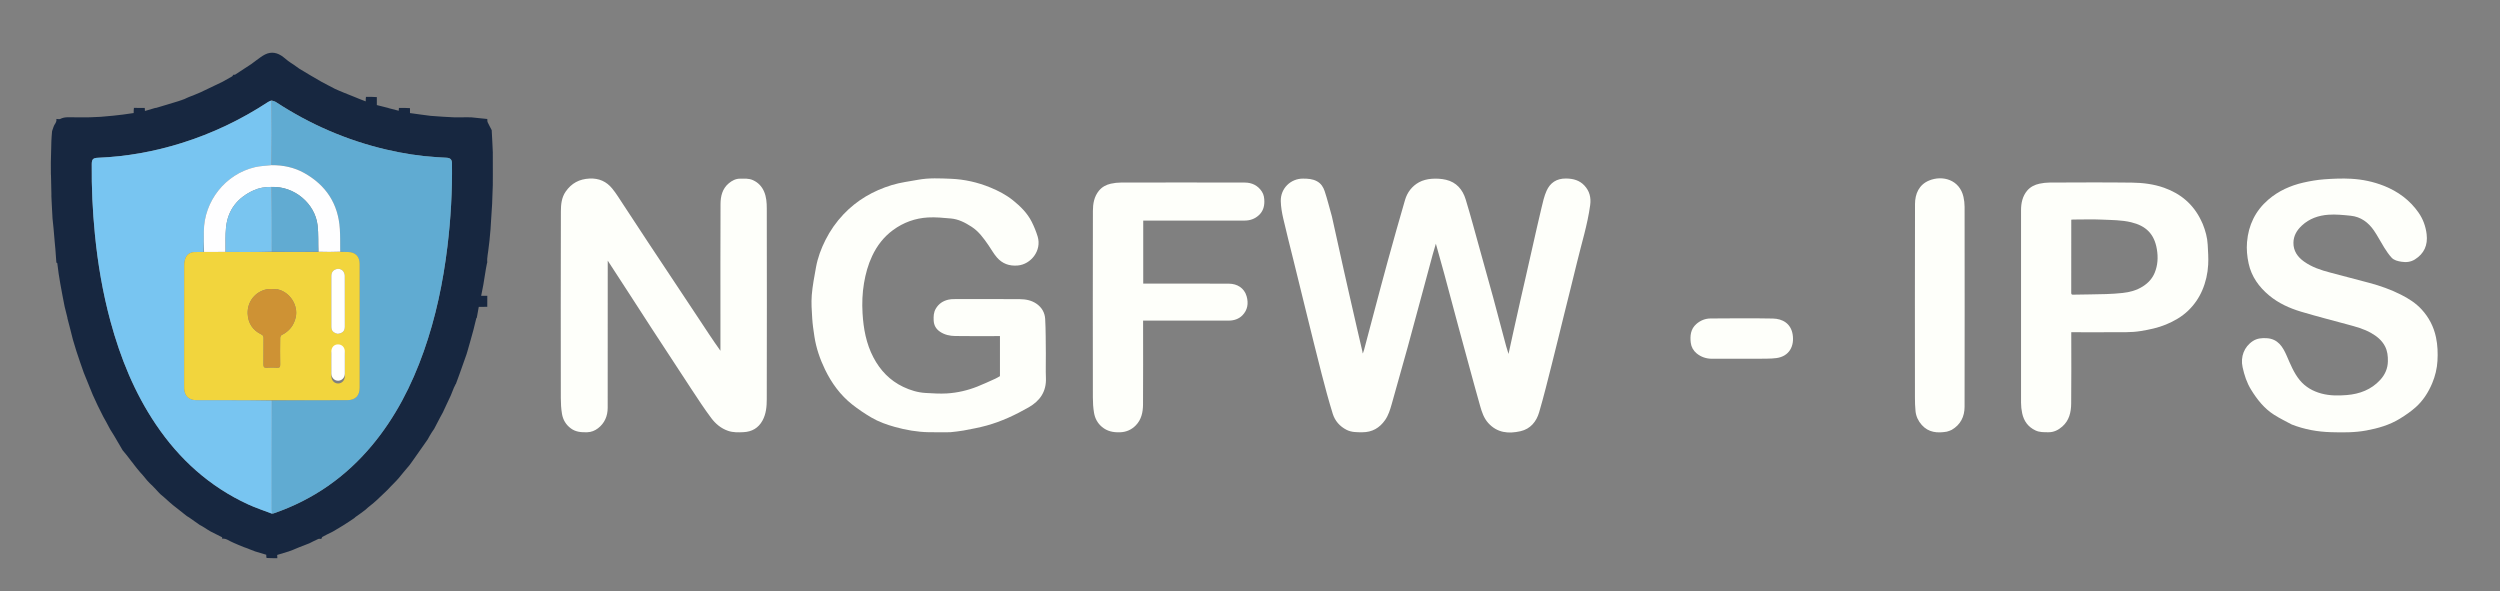 <svg xmlns="http://www.w3.org/2000/svg" xmlns:xlink="http://www.w3.org/1999/xlink" version="1.1" width="4525" enable-background="new 0 0 4500 921" xml:space="preserve" height="1070"><rect width="100%" height="100%" fill="#808080" stroke="none"/><rect id="backgroundrect" width="100%" height="100%" x="0" y="0" fill="none" stroke="none"/>




















































































































































































































































































































































































































































































































































































































<g class="currentLayer" style=""><title>Layer 1</title><path fill="#172740" opacity="1" stroke="none" d="M462.376,110.306 C468.125,106.357 473.515,101.688 479.699,98.615 C491.486,92.759 502.634,95.331 512.771,103.259 C515.59,105.464 518.436,107.636 521.625,110.397 C524.945,112.856 527.908,114.74 531.111,116.778 C534.848,119.383 538.346,121.834 542.044,124.568 C555.455,132.661 568.666,140.47 582.259,148.249 C590.504,152.449 598.274,156.863 606.261,160.839 C611.272,163.334 616.61,165.17 622.024,167.589 C628.853,170.337 635.458,172.799 642.052,175.634 C648.528,178.442 655.014,180.878 661.937,183.478 C661.937,180.217 661.937,177.76 662.409,175.278 C669.273,175.265 675.665,175.278 682.068,175.759 C682.079,180.836 682.079,185.444 682.079,190.194 C689.016,191.978 695.584,193.668 702.407,195.315 C702.827,195.324 702.991,195.376 703.354,195.726 C709.502,197.473 715.453,198.922 721.69,200.441 C721.819,198.526 721.929,196.896 722.047,195.303 C722.056,195.339 721.991,195.378 722.457,195.319 C729.302,195.272 735.681,195.283 742.069,195.748 C742.078,198.825 742.078,201.449 742.078,204.664 C748.873,205.575 755.509,206.465 762.52,207.482 C768.349,208.241 773.802,208.871 779.581,209.707 C787.338,210.396 794.767,210.879 802.608,211.34 C809.334,211.656 815.648,211.995 822.431,212.384 C829.29,212.404 835.68,212.374 842.52,212.303 C845.994,212.279 849.018,212.295 852.507,212.322 C862.67,213.347 872.368,214.36 882.066,215.373 C882.066,215.373 881.967,215.366 882.018,215.741 C882.23,217.812 881.954,219.71 882.63,221.166 C884.895,226.039 887.501,230.753 889.976,235.528 C890.338,241.838 890.7,248.147 891.039,255.391 C891.335,262.732 891.655,269.138 891.974,275.545 C891.987,281.853 892,288.161 892.008,295.405 C892.015,302.645 892.025,308.948 892.035,315.251 C892.057,321.589 892.079,327.927 891.956,335.175 C891.545,344.5 891.279,352.915 891.012,361.329 C891.024,363.478 891.036,365.628 890.783,368.575 C890.017,378.349 889.518,387.325 889.018,396.3 C888.726,402.274 888.434,408.249 887.854,414.999 C887.031,422.385 886.497,428.995 885.963,435.604 C885.312,441.38 884.662,447.156 883.754,453.679 C882.923,459.21 882.25,463.985 881.82,468.781 C881.624,470.966 881.908,473.194 881.975,475.402 C881.975,475.402 881.967,475.304 881.642,475.413 C880.216,482.12 879.115,488.718 878.025,495.66 C877.037,502.389 876.037,508.775 874.827,515.499 C873.424,522.165 872.229,528.493 870.931,535.373 C874.825,535.373 878.446,535.373 882.066,535.373 C882.066,535.373 881.967,535.366 882.021,535.787 C882.036,542.604 881.998,549.002 881.96,555.399 C881.96,555.399 881.967,555.3 881.549,555.352 C876.48,555.403 871.83,555.403 866.57,555.403 C865.351,562.154 864.155,568.781 862.977,575.364 C862.995,575.319 863.091,575.34 862.797,575.196 C862.348,575.45 862.194,575.847 861.99,576.664 C861.855,577.352 861.769,577.62 861.563,578.195 C859.97,584.427 858.498,590.351 857.029,596.681 C855.353,603.147 853.674,609.206 851.825,615.599 C849.764,622.443 847.873,628.951 846.052,635.791 C845.623,637.638 845.141,639.159 844.62,640.666 C840.726,651.933 836.825,663.198 832.609,674.609 C829.861,681.643 827.43,688.532 824.998,695.373 C824.997,695.325 825.094,695.321 824.764,695.246 C824.284,695.585 824.135,695.999 824.052,696.788 C823.297,698.618 822.476,700.074 821.523,701.829 C819.605,706.502 817.819,710.877 815.995,715.622 C812.99,722.375 810.023,728.757 806.753,735.333 C804.847,739.168 803.245,742.809 801.463,746.715 C799.876,749.692 798.469,752.403 796.752,755.293 C792.955,762.282 789.468,769.093 785.848,776.185 C784.462,778.438 783.21,780.409 781.62,782.439 C778.855,786.79 776.427,791.082 773.872,795.69 C764.806,808.821 755.868,821.636 746.602,834.516 C744.742,836.863 743.21,839.145 741.444,841.643 C737.803,846.024 734.395,850.188 730.661,854.437 C727.455,858.156 724.575,861.79 721.463,865.644 C718.517,868.903 715.803,871.941 712.721,874.96 C708.816,878.76 705.278,882.58 701.509,886.615 C698.546,889.553 695.815,892.276 692.719,895.004 C688.804,898.474 685.252,901.941 681.478,905.629 C677.874,908.864 674.494,911.878 670.745,914.739 C667.468,917.198 664.559,919.809 661.45,922.67 C655.867,926.924 650.483,930.929 644.71,934.844 C643.432,935.643 642.543,936.532 641.443,937.674 C635.011,942.057 628.791,946.185 622.183,950.279 C619.228,951.918 616.661,953.592 613.793,955.455 C609.852,957.865 606.213,960.087 602.175,962.296 C595.634,965.45 589.443,968.528 583.404,971.882 C582.569,972.346 582.491,974.171 581.624,975.388 C579.427,975.436 577.438,974.935 575.951,975.583 C570.597,977.919 565.413,980.643 559.848,983.421 C553.639,985.878 547.745,988.134 541.521,990.521 C537.556,992.156 533.92,993.661 529.963,995.363 C527.279,996.476 524.917,997.39 522.129,998.246 C514.74,1000.359 507.775,1002.53 501.712,1004.42 C501.825,1006.749 501.913,1008.541 502,1010.333 C495.646,1010.333 489.291,1010.333 482.432,1009.912 C481.927,1007.845 481.927,1006.198 481.927,1004.084 C475.242,1002.151 468.632,1000.24 461.782,998.055 C458.956,996.924 456.371,996.067 453.607,994.925 C449.636,993.212 445.842,991.784 441.663,990.395 C434.91,987.751 428.543,985.07 421.969,982.092 C415.203,979.511 409.671,974.053 401.934,975.024 C401.966,973.894 402.291,972.564 402.005,972.416 C395.354,968.976 388.637,965.664 381.618,962.201 C377.536,959.819 373.769,957.566 369.975,954.964 C367.262,953.184 364.576,951.752 361.578,950.201 C355.13,945.802 348.995,941.522 342.724,936.901 C341.103,935.722 339.618,934.886 337.889,933.913 C332.725,929.937 327.805,926.096 322.817,921.932 C319.805,919.421 316.861,917.235 313.713,914.802 C309.805,911.515 306.103,908.475 302.487,905.063 C298.676,901.437 294.777,898.182 290.628,894.748 C287.706,891.854 285.035,889.14 282.4,886.055 C278.601,881.899 274.766,878.111 270.612,874.217 C267.674,871.222 265.056,868.333 262.578,865.076 C259.792,861.504 256.866,858.302 253.732,854.856 C249.822,850.221 246.118,845.83 242.544,841.07 C241.095,838.835 239.516,836.966 237.723,834.858 C234.929,831.207 232.429,827.734 229.751,824.403 C227.26,821.306 224.581,818.361 221.984,814.983 C218.035,808.199 214.087,801.781 210.28,795.008 C207.652,790.274 204.882,785.896 201.94,781.214 C200.549,779.058 199.331,777.206 198.244,774.995 C194.623,767.928 190.87,761.22 186.928,754.203 C185.269,751.069 183.799,748.245 182.342,745.034 C180.612,741.276 178.87,737.905 176.937,734.216 C173.841,727.788 170.937,721.678 168.124,715.18 C166.241,710.129 164.266,705.466 162.107,700.467 C161.276,698.522 160.629,696.914 159.901,694.951 C157.204,688.13 154.589,681.665 151.74,674.914 C147.015,661.619 142.526,648.611 138.148,635.194 C136.158,628.203 134.057,621.621 131.929,614.654 C130.257,607.931 128.612,601.594 126.943,594.867 C125.358,588.563 123.799,582.65 122.129,576.389 C122.007,575.798 121.995,575.556 121.962,574.917 C120.278,568.035 118.616,561.547 116.917,554.655 C115.602,548.005 114.323,541.759 113.109,535.081 C111.848,527.644 110.523,520.64 109.089,513.198 C108.004,507.014 107.026,501.269 106.121,495.077 C105.388,488.55 104.616,482.464 103.702,476.401 C103.635,475.952 102.547,475.657 101.934,475.291 C101.934,475.291 102.034,475.299 101.982,474.926 C101.36,466.607 100.79,458.663 100.22,450.718 C99.802,446.518 99.384,442.319 98.955,437.259 C98.274,428.769 97.604,421.14 96.933,413.512 C96.286,407.778 95.638,402.045 95.07,395.43 C94.761,388.149 94.374,381.749 93.986,375.349 C93.629,368.992 93.271,362.635 93.008,355.374 C93.079,353.313 93.058,352.156 93.033,350.998 C92.785,339.617 92.537,328.236 92.289,316.855 C92.2,316.644 92.11,316.433 92.119,315.404 C92.154,308.1 92.092,301.614 92.029,295.127 C92.025,294.897 92.021,294.667 92.043,293.763 C92.376,280.513 92.683,267.938 92.99,255.362 C93.303,249.585 93.616,243.807 94.276,237.301 C96.11,232.591 96.956,228.174 99.278,224.76 C101.383,221.665 102.671,218.898 102.041,215.268 C102.041,215.268 102.033,215.367 102.43,215.315 C104.962,215.302 107.514,216.123 109.16,215.246 C116.799,211.175 124.942,212.482 133.413,212.299 C136.555,212.305 139.248,212.324 142.41,212.399 C149.266,212.414 155.652,212.375 162.503,212.304 C169.259,211.967 175.551,211.663 182.308,211.438 C190.108,210.839 197.441,210.159 205.222,209.371 C211.077,208.624 216.484,207.986 222.328,207.405 C229.09,206.52 235.414,205.578 241.94,204.606 C241.94,201.209 241.94,198.252 242.412,195.274 C249.259,195.294 255.634,195.335 261.977,195.358 C261.944,195.339 261.962,195.265 262.006,195.691 C262.138,197.495 262.227,198.873 262.356,200.862 C268.925,198.924 274.934,197.152 281.138,195.312 C281.333,195.244 281.724,195.374 282.14,195.408 C289.156,193.391 295.756,191.339 302.734,189.248 C309.381,187.255 315.649,185.3 322.298,183.305 C326.545,181.897 330.468,180.667 334.259,179.115 C336.884,178.04 339.328,176.521 342.123,175.551 C349.016,173.034 355.638,170.168 362.603,167.24 C375.997,160.883 389.049,154.588 402.436,148.216 C408.599,144.865 414.463,141.653 420.211,138.245 C421.067,137.737 421.373,136.303 422.336,135.279 C423.68,135.232 424.843,135.552 425.53,135.119 C431.147,131.582 436.676,127.905 442.483,124.051 C446.794,121.109 450.853,118.386 455.283,115.668 C457.894,113.884 460.135,112.095 462.376,110.306 M491.232,181.612 C489.162,182.639 486.961,183.464 485.043,184.721 C436.135,216.76 383.845,241.704 328.037,259.117 C279.02,274.411 228.855,283.461 177.493,285.548 C168.49,285.913 166.17,288.154 166.071,296.905 C165.589,339.417 167.594,381.814 171.767,424.125 C177.022,477.395 185.949,530 199.978,581.688 C217.971,647.985 243.531,710.977 282.115,768.204 C324.669,831.32 379.26,880.694 448.691,912.765 C462.831,919.297 477.732,924.183 493.049,929.794 C493.855,929.58 494.677,929.417 495.463,929.146 C566.52,904.675 625.876,863.282 673.848,805.528 C715.768,755.059 745.152,697.655 766.927,636.115 C788.727,574.505 801.994,510.928 809.846,446.173 C815.904,396.21 818.698,346.037 818.103,295.694 C818.023,288.94 815.267,285.943 808.576,285.511 C802.599,285.124 796.615,284.845 790.636,284.478 C759.842,282.587 729.469,277.784 699.458,270.78 C627.722,254.037 561.195,225.123 499.557,184.836 C497.296,183.358 494.481,182.729 491.232,181.612 z" id="svg_2" class=""/><path fill="#FEFFFA" opacity="1" stroke="none" d="M2410.719,391.679 C2413.416,403.38 2415.841,414.726 2418.335,426.057 C2422.871,446.666 2427.424,467.271 2432.017,487.867 C2435.312,502.643 2438.666,517.406 2442.024,532.168 C2446.667,552.577 2451.318,572.985 2456.009,593.384 C2459.29,607.655 2462.661,621.906 2465.932,636.181 C2466.184,637.279 2465.965,638.486 2466.75,639.849 C2467.493,637.654 2468.364,635.493 2468.958,633.258 C2475.152,609.974 2481.265,586.668 2487.47,563.387 C2495.617,532.818 2503.639,502.213 2512.059,471.718 C2522.184,435.053 2532.445,398.421 2543.115,361.912 C2547.162,348.062 2555.823,336.799 2568.458,329.883 C2575.146,326.223 2583.305,324.265 2590.971,323.64 C2599.685,322.928 2608.857,323.419 2617.357,325.411 C2636.058,329.792 2647.418,343.139 2652.793,360.702 C2662.184,391.387 2670.378,422.439 2679.018,453.353 C2686.968,481.801 2694.973,510.235 2702.719,538.738 C2710.636,567.876 2718.245,597.098 2726.047,626.267 C2727.279,630.872 2728.82,635.395 2730.43,640.644 C2733.436,626.888 2736.239,613.895 2739.118,600.92 C2743.723,580.166 2748.356,559.418 2753.022,538.678 C2755.637,527.054 2758.363,515.455 2761.001,503.836 C2765.35,484.676 2769.648,465.505 2774.005,446.347 C2779.289,423.11 2784.426,399.838 2789.999,376.67 C2792.542,366.094 2794.854,355.228 2799.269,345.391 C2805.802,330.833 2817.344,322.99 2834.32,323.104 C2847.443,323.192 2858.937,326.297 2867.828,335.864 C2877.005,345.738 2880.101,357.454 2878.228,371.265 C2873.399,406.873 2862.512,441.015 2854.174,475.768 C2846.706,506.889 2838.804,537.905 2831.116,568.973 C2823.736,598.794 2816.539,628.661 2808.979,658.436 C2801.507,687.863 2794.333,717.391 2785.759,746.5 C2780.842,763.192 2770.031,776.407 2752.166,780.473 C2730.505,785.403 2709.927,783.652 2693.685,765.6 C2685.739,756.77 2682.218,745.926 2679.085,734.972 C2672.155,710.741 2665.621,686.397 2658.972,662.087 C2652.575,638.698 2646.186,615.308 2639.883,591.894 C2631.2,559.637 2622.66,527.342 2613.94,495.095 C2609.18,477.491 2604.175,459.953 2598.916,441.079 C2596.734,448.54 2594.778,454.842 2593.05,461.206 C2587.158,482.902 2581.358,504.623 2575.5,526.328 C2566.337,560.279 2557.28,594.259 2547.947,628.163 C2538.447,662.673 2528.748,697.128 2518.962,731.558 C2516.113,741.58 2513.087,751.614 2506.997,760.319 C2497.028,774.571 2483.646,782.363 2465.943,782.383 C2456.105,782.394 2446.287,782.59 2437.226,777.98 C2424.877,771.699 2416.191,761.648 2412.205,748.741 C2404.821,724.827 2398.325,700.621 2392.08,676.377 C2382.532,639.314 2373.477,602.123 2364.279,564.97 C2356.47,533.431 2348.764,501.867 2340.997,470.318 C2334.846,445.333 2328.383,420.42 2322.646,395.34 C2320.3,385.089 2318.451,374.508 2318.216,364.035 C2317.699,341.063 2336.049,323.116 2358.63,323.293 C2367.286,323.362 2375.554,323.723 2383.633,328.059 C2391.264,332.155 2395.224,338.802 2397.621,345.958 C2402.606,360.843 2406.271,376.171 2410.719,391.679 z" id="svg_41" class=""/><path fill="#FEFFFA" opacity="1" stroke="none" d="M1304,581.333 C1304,510.34 1303.82,439.847 1304.152,369.355 C1304.219,355.203 1307.419,341.475 1319.194,331.701 C1324.993,326.887 1331.612,323.389 1339.357,323.406 C1347.302,323.424 1355.223,322.553 1363.017,326.148 C1372.509,330.527 1378.909,337.392 1382.952,346.673 C1387.191,356.406 1387.855,366.945 1387.873,377.263 C1388.074,492.418 1388.111,607.573 1387.847,722.728 C1387.817,735.937 1386.679,749.33 1380.006,761.413 C1372.612,774.801 1360.883,781.421 1346.046,782.191 C1336.615,782.68 1327.116,783.032 1317.769,779.816 C1304.97,775.412 1295.083,766.977 1287.365,756.694 C1274.601,739.688 1262.992,721.796 1251.272,704.029 C1227.142,667.45 1203.223,630.731 1179.289,594.023 C1165.832,573.385 1152.533,552.643 1139.131,531.968 C1126.345,512.243 1113.517,492.544 1100,471.746 C1100,474.347 1100,475.996 1100,477.645 C1100,564.469 1100.088,651.294 1099.915,738.118 C1099.886,752.955 1094.446,765.954 1082.421,775.163 C1076.839,779.438 1070.228,782.232 1062.785,782.379 C1052.405,782.584 1042.451,782.108 1033.471,775.558 C1024.252,768.833 1018.99,759.793 1017.187,749.04 C1015.622,739.7 1015.098,730.09 1015.087,720.599 C1014.952,607.943 1014.86,495.288 1015.199,382.633 C1015.236,370.342 1016.32,357.711 1023.849,346.822 C1034.378,331.593 1048.602,324.019 1067.194,323.168 C1084.103,322.394 1097.669,328.476 1108.023,341.141 C1115.35,350.103 1121.414,360.117 1127.822,369.807 C1143.104,392.92 1158.177,416.172 1173.477,439.273 C1203.739,484.963 1234.133,530.565 1264.397,576.253 C1277.36,595.824 1290.134,615.521 1304,634.906 C1304,617.215 1304,599.524 1304,581.333 z" id="svg_42" class=""/><path fill="#FEFFFA" opacity="1" stroke="none" d="M1719.768,782.333 C1706.456,782.333 1693.619,782.538 1680.791,782.287 C1660.058,781.879 1639.8,778.347 1619.825,772.787 C1604.9,768.633 1590.33,763.482 1577.038,755.634 C1565.12,748.596 1553.509,740.825 1542.648,732.255 C1521.059,715.218 1505.146,693.37 1493.25,668.761 C1484.071,649.773 1477.222,629.852 1474.048,608.883 C1472.416,598.104 1470.804,587.274 1470.13,576.408 C1469.258,562.357 1468.168,548.152 1469.299,534.185 C1470.668,517.267 1473.96,500.476 1476.969,483.728 C1480.079,466.409 1486.247,449.969 1494.129,434.332 C1502.692,417.341 1513.504,401.861 1526.713,387.917 C1551.139,362.129 1580.845,345.117 1614.364,334.909 C1629.72,330.233 1645.926,328.288 1661.795,325.369 C1681.506,321.743 1701.494,322.807 1721.28,323.601 C1745.744,324.584 1769.553,329.973 1792.373,339.315 C1807.051,345.324 1821.018,352.589 1833.38,362.5 C1846.989,373.412 1859.436,385.631 1867.391,401.424 C1871.682,409.943 1875.335,418.913 1878.126,428.032 C1885.917,453.487 1865.98,478.577 1841.977,480.569 C1826.527,481.851 1814.122,477.163 1804.349,465.909 C1798.571,459.256 1794.274,451.324 1789.24,444.016 C1780.521,431.358 1771.567,418.832 1758.391,410.333 C1746.982,402.973 1734.911,396.655 1721.141,395.451 C1707.359,394.245 1693.425,392.813 1679.68,393.599 C1656.588,394.92 1635.297,402.547 1616.446,416.376 C1599.665,428.686 1587.385,444.673 1578.607,463.317 C1571.246,478.948 1566.715,495.457 1563.835,512.57 C1560.797,530.621 1560.157,548.759 1561.206,566.83 C1562.824,594.701 1567.746,622.009 1580.982,647.138 C1593.287,670.502 1610.784,688.764 1634.723,700.18 C1647.545,706.295 1661.165,710.509 1675.497,711.263 C1688.213,711.932 1701.014,712.885 1713.682,712.126 C1732.757,710.983 1751.377,706.676 1769.187,699.6 C1780.205,695.223 1790.961,690.177 1801.782,685.315 C1804.556,684.068 1807.131,682.378 1809.909,680.829 C1809.909,656.946 1809.909,632.965 1809.909,608.333 C1808.11,608.333 1806.356,608.333 1804.601,608.333 C1779.268,608.333 1753.93,608.637 1728.605,608.176 C1719.138,608.004 1709.761,606.035 1701.526,600.489 C1694.086,595.479 1690.308,588.748 1689.934,579.769 C1689.626,572.36 1689.835,565.392 1693.834,558.601 C1699.078,549.698 1706.723,544.733 1716.369,542.417 C1719.663,541.627 1723.158,541.383 1726.561,541.377 C1766.394,541.309 1806.228,541.12 1846.057,541.477 C1856.528,541.571 1866.903,543.494 1875.979,549.729 C1885.764,556.451 1891.162,566.086 1891.772,577.362 C1892.902,598.231 1892.753,619.173 1892.971,640.086 C1893.123,654.751 1892.506,669.439 1893.111,684.08 C1894.129,708.754 1882.349,725.589 1861.834,737.314 C1837.783,751.062 1812.76,762.783 1786.015,770.207 C1772.227,774.035 1758.06,776.565 1743.982,779.247 C1736.158,780.737 1728.164,781.334 1719.768,782.333 z" id="svg_43" class=""/><path fill="#FEFFFA" opacity="1" stroke="none" d="M4148.074,768.34 C4137.128,762.49 4126.249,757.201 4116.107,750.752 C4098.256,739.403 4085.46,723.175 4074.465,705.359 C4066.672,692.73 4062.2,678.935 4059.082,664.569 C4055,645.765 4061.849,627.651 4077.678,617.309 C4085.298,612.33 4093.929,611.55 4103.073,612.157 C4123.282,613.499 4131.912,627.974 4138.772,643.569 C4145.591,659.067 4151.757,674.939 4162.542,688.053 C4172.736,700.448 4186.368,708.244 4202.066,712.394 C4217.16,716.385 4232.603,716.303 4247.761,715.047 C4270.854,713.133 4291.981,705.333 4308.2,687.603 C4316.905,678.087 4321.841,667.036 4322.07,653.903 C4322.237,644.316 4321.294,635.163 4316.701,626.487 C4310.97,615.66 4301.877,608.466 4291.605,602.629 C4278.371,595.106 4263.723,591.282 4249.152,587.323 C4221.11,579.704 4192.936,572.516 4165.101,564.197 C4144.074,557.912 4124.01,548.859 4107.018,534.649 C4088.755,519.377 4075.173,500.719 4069.995,476.854 C4067.222,464.077 4066.034,451.098 4067.12,438.147 C4069.683,407.557 4082.209,381.568 4105.567,361.425 C4123.946,345.575 4145.649,335.831 4169.154,330.48 C4181.604,327.646 4194.337,325.489 4207.055,324.542 C4223.241,323.337 4239.595,322.685 4255.778,323.583 C4275.951,324.703 4295.737,328.806 4314.712,336.299 C4340.368,346.431 4361.787,362.233 4377.544,384.793 C4385.55,396.255 4390.442,409.347 4392.192,423.703 C4394.64,443.79 4387.659,459.129 4370.911,469.614 C4363.805,474.063 4355.371,475.237 4346.55,473.75 C4339.817,472.615 4333.25,471.219 4328.696,466.241 C4323.709,460.789 4319.502,454.53 4315.539,448.254 C4309.105,438.064 4303.677,427.209 4296.864,417.294 C4286.732,402.548 4273.024,392.336 4254.725,390.469 C4241.304,389.099 4227.658,387.683 4214.285,388.659 C4196.563,389.954 4180.001,395.567 4166.379,408.232 C4157.16,416.803 4151.327,426.762 4151.117,439.275 C4150.869,454.028 4158.581,465.015 4170.093,473.263 C4184.405,483.517 4200.849,489.012 4217.753,493.368 C4241.241,499.42 4264.668,505.71 4288.113,511.929 C4308.009,517.206 4327.334,524.071 4345.733,533.344 C4359.574,540.319 4372.627,548.597 4383.167,560.109 C4396.373,574.534 4405.083,591.278 4409.161,610.637 C4412.154,624.849 4412.64,639.127 4411.796,653.378 C4410.977,667.216 4407.704,680.741 4402.283,693.666 C4395.348,710.204 4385.81,725.099 4372.498,737.003 C4363.749,744.827 4353.876,751.58 4343.855,757.755 C4325.155,769.278 4304.247,775.257 4282.847,779.211 C4261.799,783.099 4240.42,782.847 4219.125,782.254 C4194.847,781.579 4171.171,777.34 4148.074,768.34 z" id="svg_44" class=""/><path fill="#FEFFFA" opacity="1" stroke="none" d="M3986.985,405.476 C3991.89,417.734 3995.263,430.007 3995.936,442.84 C3996.569,454.907 3997.461,467.045 3996.804,479.074 C3995.931,495.065 3992.456,510.656 3986.042,525.526 C3980.036,539.45 3971.63,551.585 3960.754,562.099 C3949.069,573.396 3935.267,581.204 3920.357,587.386 C3905.662,593.48 3890.219,596.633 3874.672,599.185 C3866.124,600.588 3857.361,601.181 3848.689,601.241 C3815.697,601.47 3782.702,601.333 3749,601.333 C3749,603.157 3749,604.904 3749,606.651 C3749,647.982 3749.32,689.316 3748.835,730.641 C3748.653,746.09 3745.297,761.049 3732.786,772.008 C3725.551,778.346 3717.385,782.535 3707.393,782.369 C3699.563,782.239 3691.792,782.64 3684.343,779.153 C3670.831,772.829 3663.112,762.087 3660.116,747.88 C3658.811,741.692 3658.092,735.26 3658.085,728.937 C3657.969,612.778 3657.943,496.618 3658.082,380.459 C3658.097,367.683 3660.674,355.176 3669.151,345.085 C3674.864,338.284 3682.86,334.287 3691.533,332.456 C3697.558,331.184 3703.811,330.441 3709.965,330.422 C3759.628,330.264 3809.298,329.898 3858.953,330.549 C3878.556,330.806 3898.212,333.203 3916.93,339.821 C3947.181,350.517 3969.977,369.823 3983.974,399.014 C3984.948,401.047 3985.97,403.058 3986.985,405.476 M3753.624,533.333 C3773.203,533 3792.787,532.825 3812.359,532.265 C3822.198,531.984 3832.045,531.287 3841.836,530.265 C3854.901,528.901 3867.435,525.504 3878.656,518.345 C3888.203,512.255 3895.649,504.281 3900.006,493.669 C3905.627,479.978 3906.345,465.793 3903.978,451.383 C3899.325,423.059 3883.86,408.676 3857.516,402.324 C3840.173,398.142 3822.41,398.328 3804.8,397.509 C3787.51,396.704 3770.153,397.327 3752.825,397.346 C3751.57,397.348 3750.315,397.537 3749,397.644 C3749,442.015 3749.034,485.995 3748.927,529.974 C3748.92,533.032 3750.045,533.725 3753.624,533.333 z" id="svg_45" class=""/><path fill="#FEFFFA" opacity="1" stroke="none" d="M2147,580.333 C2120.858,580.333 2095.217,580.333 2069,580.333 C2069,582.308 2069,584.073 2069,585.838 C2069,634.666 2069.215,683.496 2068.862,732.321 C2068.763,746.053 2065.946,759.533 2055.799,769.901 C2047.936,777.936 2038.302,782.17 2026.729,782.46 C2014.742,782.761 2004.045,780.667 1994.492,772.655 C1986.322,765.804 1981.91,757.088 1980.196,747.182 C1978.611,738.016 1978.098,728.566 1978.087,719.24 C1977.953,606.753 1977.894,494.265 1978.144,381.778 C1978.173,368.837 1980.309,355.956 1988.99,345.279 C1994.645,338.325 2002.176,334.366 2010.632,332.469 C2016.631,331.122 2022.905,330.431 2029.058,330.42 C2103.716,330.286 2178.375,330.219 2253.033,330.443 C2265.813,330.481 2276.61,335.509 2283.979,346.732 C2287.71,352.415 2288.472,358.841 2288.472,365.088 C2288.473,374.305 2285.828,382.749 2278.527,389.501 C2271.124,396.348 2262.397,399.211 2252.851,399.24 C2193.525,399.425 2134.198,399.333 2074.871,399.333 C2073.072,399.333 2071.273,399.333 2069.239,399.333 C2069.239,437.384 2069.239,475.12 2069.239,513.333 C2071.087,513.333 2072.865,513.333 2074.643,513.333 C2124.638,513.333 2174.634,513.106 2224.626,513.476 C2239.055,513.583 2252.032,521.091 2256.364,536.155 C2260.096,549.135 2258.191,561.191 2248.684,570.843 C2242.342,577.282 2233.641,580.216 2224.491,580.275 C2198.828,580.442 2173.164,580.333 2147,580.333 z" id="svg_46" class=""/><path fill="#FEFFFA" opacity="1" stroke="none" d="M3523.692,781.32 C3506.405,784.229 3490.64,782.912 3478.365,769.15 C3472,762.015 3468.02,753.576 3467.089,744.052 C3466.32,736.183 3466.047,728.239 3466.043,720.328 C3465.981,603.351 3465.842,486.374 3466.163,369.398 C3466.214,350.787 3473.421,334.334 3491.562,326.793 C3516.146,316.572 3546.96,325.414 3553.909,356.471 C3555.216,362.31 3555.909,368.415 3555.915,374.397 C3556.029,495.04 3556.109,615.683 3555.88,736.325 C3555.847,754.096 3548.573,768.752 3532.622,778.022 C3530.029,779.529 3526.969,780.233 3523.692,781.32 z" id="svg_47" class=""/><path fill="#FEFFFA" opacity="1" stroke="none" d="M3181,649.333 C3153.36,649.333 3126.221,649.286 3099.081,649.357 C3088.493,649.385 3078.98,646.258 3070.872,639.579 C3064.965,634.713 3061.186,627.925 3060.299,620.533 C3058.789,607.939 3059.876,595.605 3070.467,586.383 C3077.807,579.992 3086.512,576.497 3096.079,576.434 C3133.707,576.187 3171.346,575.826 3208.961,576.559 C3226.281,576.897 3241.435,585.479 3244.674,605.175 C3248.173,626.454 3238.552,645.067 3215.168,648.141 C3204.084,649.598 3192.731,649 3181,649.333 z" id="svg_48" class=""/><path fill="#78C5F1" opacity="1" stroke="none" d="M492.283,929.827 C477.732,924.183 462.831,919.297 448.691,912.765 C379.26,880.694 324.669,831.32 282.115,768.204 C243.531,710.977 217.971,647.985 199.978,581.688 C185.949,530 177.022,477.395 171.767,424.125 C167.594,381.814 165.589,339.417 166.071,296.905 C166.17,288.154 168.49,285.913 177.493,285.548 C228.855,283.461 279.02,274.411 328.037,259.117 C383.845,241.704 436.135,216.76 485.043,184.721 C486.961,183.464 489.162,182.639 491.593,182.101 C491.98,221.335 492.006,260.081 491.573,298.933 C481.232,300.159 471.121,300.303 461.506,302.56 C407.944,315.133 369.31,364.002 368.947,418.93 C368.865,431.254 368.889,443.579 368.411,455.98 C362.627,456.098 357.291,456.002 351.967,456.214 C344.49,456.513 338.659,460.071 335.833,466.898 C334.113,471.052 333.438,475.914 333.429,480.46 C333.288,553.599 333.329,626.739 333.331,699.879 C333.331,701.212 333.286,702.549 333.374,703.876 C334.234,716.845 342.072,724.246 355.066,724.269 C374.726,724.304 394.385,724.256 414.044,724.285 C440.031,724.322 466.018,724.398 492.004,724.919 C492.002,791.369 491.999,857.359 492.013,923.348 C492.014,925.508 492.189,927.668 492.283,929.827 z" id="svg_165" class=""/><path fill="#60ABD2" opacity="1" stroke="none" d="M492.666,929.811 C492.189,927.668 492.014,925.508 492.013,923.348 C491.999,857.359 492.002,791.369 492.467,724.847 C538.091,724.302 583.251,724.296 628.411,724.273 C643.125,724.266 650.928,716.467 650.931,701.765 C650.94,652.939 650.935,604.113 650.935,555.286 C650.935,529.29 650.96,503.294 650.922,477.298 C650.903,464.151 642.95,456.272 629.731,456.128 C625.07,456.077 620.409,455.979 615.76,455.466 C615.587,441.563 615.952,428.062 615.116,414.636 C612.273,368.985 590.233,335.244 550.482,313.04 C532.383,302.931 512.664,298.84 492.032,298.827 C492.006,260.081 491.98,221.335 491.939,182.147 C494.481,182.729 497.296,183.358 499.557,184.836 C561.195,225.123 627.722,254.037 699.458,270.78 C729.469,277.784 759.842,282.587 790.636,284.478 C796.615,284.845 802.599,285.124 808.576,285.511 C815.267,285.943 818.023,288.94 818.103,295.694 C818.698,346.037 815.904,396.21 809.846,446.173 C801.994,510.928 788.727,574.505 766.927,636.115 C745.152,697.655 715.768,755.059 673.848,805.528 C625.876,863.282 566.52,904.675 495.463,929.146 C494.677,929.417 493.855,929.58 492.666,929.811 z" id="svg_166" class=""/><path fill="#F2D53D" opacity="1" stroke="none" d="M615.748,455.902 C620.409,455.979 625.07,456.077 629.731,456.128 C642.95,456.272 650.903,464.151 650.922,477.298 C650.96,503.294 650.935,529.29 650.935,555.286 C650.935,604.113 650.94,652.939 650.931,701.765 C650.928,716.467 643.125,724.266 628.411,724.273 C583.251,724.296 538.091,724.302 492.468,724.387 C466.018,724.398 440.031,724.322 414.044,724.285 C394.385,724.256 374.726,724.304 355.066,724.269 C342.072,724.246 334.234,716.845 333.374,703.876 C333.286,702.549 333.331,701.212 333.331,699.879 C333.329,626.739 333.288,553.599 333.429,480.46 C333.438,475.914 334.113,471.052 335.833,466.898 C338.659,460.071 344.49,456.513 351.967,456.214 C357.291,456.002 362.627,456.098 368.88,456.092 C382.571,456.051 395.339,455.975 408.56,455.981 C421.773,456.082 434.534,456.148 447.294,456.109 C462.2,456.063 477.106,455.926 492.467,455.94 C520.644,456.006 548.366,455.962 576.541,456.016 C589.912,456.044 602.83,455.973 615.748,455.902 M502.869,523.764 C496.308,523.624 489.533,522.356 483.225,523.553 C462.574,527.473 447.413,545.578 448.26,567.647 C448.909,584.562 457.198,597.676 472.87,605.22 C476.096,606.773 477.11,608.661 477.075,612.112 C476.911,627.923 477.143,643.74 476.912,659.549 C476.848,663.927 477.755,665.84 482.608,665.501 C488.902,665.06 495.268,665.111 501.571,665.489 C506.025,665.757 507.215,664.307 507.144,659.905 C506.884,643.763 506.962,627.613 507.156,611.47 C507.177,609.739 508.344,607.13 509.729,606.445 C523.426,599.666 531.959,589.132 535.304,574.09 C540.021,552.884 525.01,528.874 502.869,523.764 M611.598,604.247 C619.829,603.295 624.094,599.138 624.11,591.557 C624.175,560.732 624.2,529.906 624.022,499.082 C624.007,496.458 622.906,493.481 621.396,491.299 C618.411,486.986 612.899,485.652 608.025,487.325 C602.704,489.151 599.76,493.28 599.747,499.623 C599.687,530.115 599.675,560.607 599.747,591.098 C599.766,598.739 602.758,602.078 611.598,604.247 M599.705,661.833 C599.713,668.329 599.611,674.828 599.759,681.321 C599.93,688.809 605.425,694.322 612.241,694.1 C618.955,693.882 624.074,688.463 624.118,681.228 C624.2,667.903 624.196,654.577 624.118,641.252 C624.073,633.6 619.008,628.375 611.87,628.347 C604.946,628.32 599.951,633.345 599.764,640.846 C599.598,647.505 599.713,654.171 599.705,661.833 z" id="svg_377" class=""/><path fill="#FEFEFF" opacity="1" stroke="none" d="M615.76,455.466 C602.83,455.973 589.912,456.044 576.541,455.58 C575.752,439.266 576.681,423.338 574.832,407.738 C570.11,367.886 532.188,336.722 491.566,338.368 C479.965,338.052 469.152,339.956 459.047,344.544 C430.166,357.656 412.428,379.618 409.095,411.514 C407.562,426.183 408.364,441.097 408.107,455.9 C395.339,455.975 382.571,456.051 369.333,456.015 C368.889,443.579 368.865,431.254 368.947,418.93 C369.31,364.002 407.944,315.133 461.506,302.56 C471.121,300.303 481.232,300.159 491.573,298.933 C512.664,298.84 532.383,302.931 550.482,313.04 C590.233,335.244 612.273,368.985 615.116,414.636 C615.952,428.062 615.587,441.563 615.76,455.466 z" id="svg_378" class=""/><path fill="#61ABD2" opacity="1" stroke="none" d="M492.026,338.42 C532.188,336.722 570.11,367.886 574.832,407.738 C576.681,423.338 575.752,439.266 576.088,455.481 C548.366,455.962 520.644,456.006 492.461,455.508 C492.009,416.117 492.018,377.269 492.026,338.42 z" id="svg_505" class=""/><path fill="#79C5F0" opacity="1" stroke="none" d="M491.566,338.368 C492.018,377.269 492.009,416.117 492.007,455.398 C477.106,455.926 462.2,456.063 447.294,456.109 C434.534,456.148 421.773,456.082 408.56,455.981 C408.364,441.097 407.562,426.183 409.095,411.514 C412.428,379.618 430.166,357.656 459.047,344.544 C469.152,339.956 479.965,338.052 491.566,338.368 z" id="svg_506" class=""/><path fill="#CE9234" opacity="1" stroke="none" d="M503.254,523.913 C525.01,528.874 540.021,552.884 535.304,574.09 C531.959,589.132 523.426,599.666 509.729,606.445 C508.344,607.13 507.177,609.739 507.156,611.47 C506.962,627.613 506.884,643.763 507.144,659.905 C507.215,664.307 506.025,665.757 501.571,665.489 C495.268,665.111 488.902,665.06 482.608,665.501 C477.755,665.84 476.848,663.927 476.912,659.549 C477.143,643.74 476.911,627.923 477.075,612.112 C477.11,608.661 476.096,606.773 472.87,605.22 C457.198,597.676 448.909,584.562 448.26,567.647 C447.413,545.578 462.574,527.473 483.225,523.553 C489.533,522.356 496.308,523.624 503.254,523.913 z" id="svg_507" class=""/><path fill="#FFFFFE" opacity="1" stroke="none" d="M611.197,604.232 C602.758,602.078 599.766,598.739 599.747,591.098 C599.675,560.607 599.687,530.115 599.747,499.623 C599.76,493.28 602.704,489.151 608.025,487.325 C612.899,485.652 618.411,486.986 621.396,491.299 C622.906,493.481 624.007,496.458 624.022,499.082 C624.2,529.906 624.175,560.732 624.11,591.557 C624.094,599.138 619.829,603.295 611.197,604.232 z" id="svg_508" class=""/><path fill="#FFFFFE" opacity="1" stroke="none" d="M599.705,656.333 C599.713,649.171 599.598,642.505 599.764,635.846 C599.951,628.345 604.946,623.32 611.87,623.347 C619.008,623.375 624.073,628.6 624.118,636.252 C624.196,649.577 624.2,662.903 624.118,676.228 C624.074,683.463 618.955,688.882 612.241,689.1 C605.425,689.322 599.93,683.809 599.759,676.321 C599.611,669.828 599.713,663.329 599.705,656.333 z" id="svg_509" class=""/></g></svg>